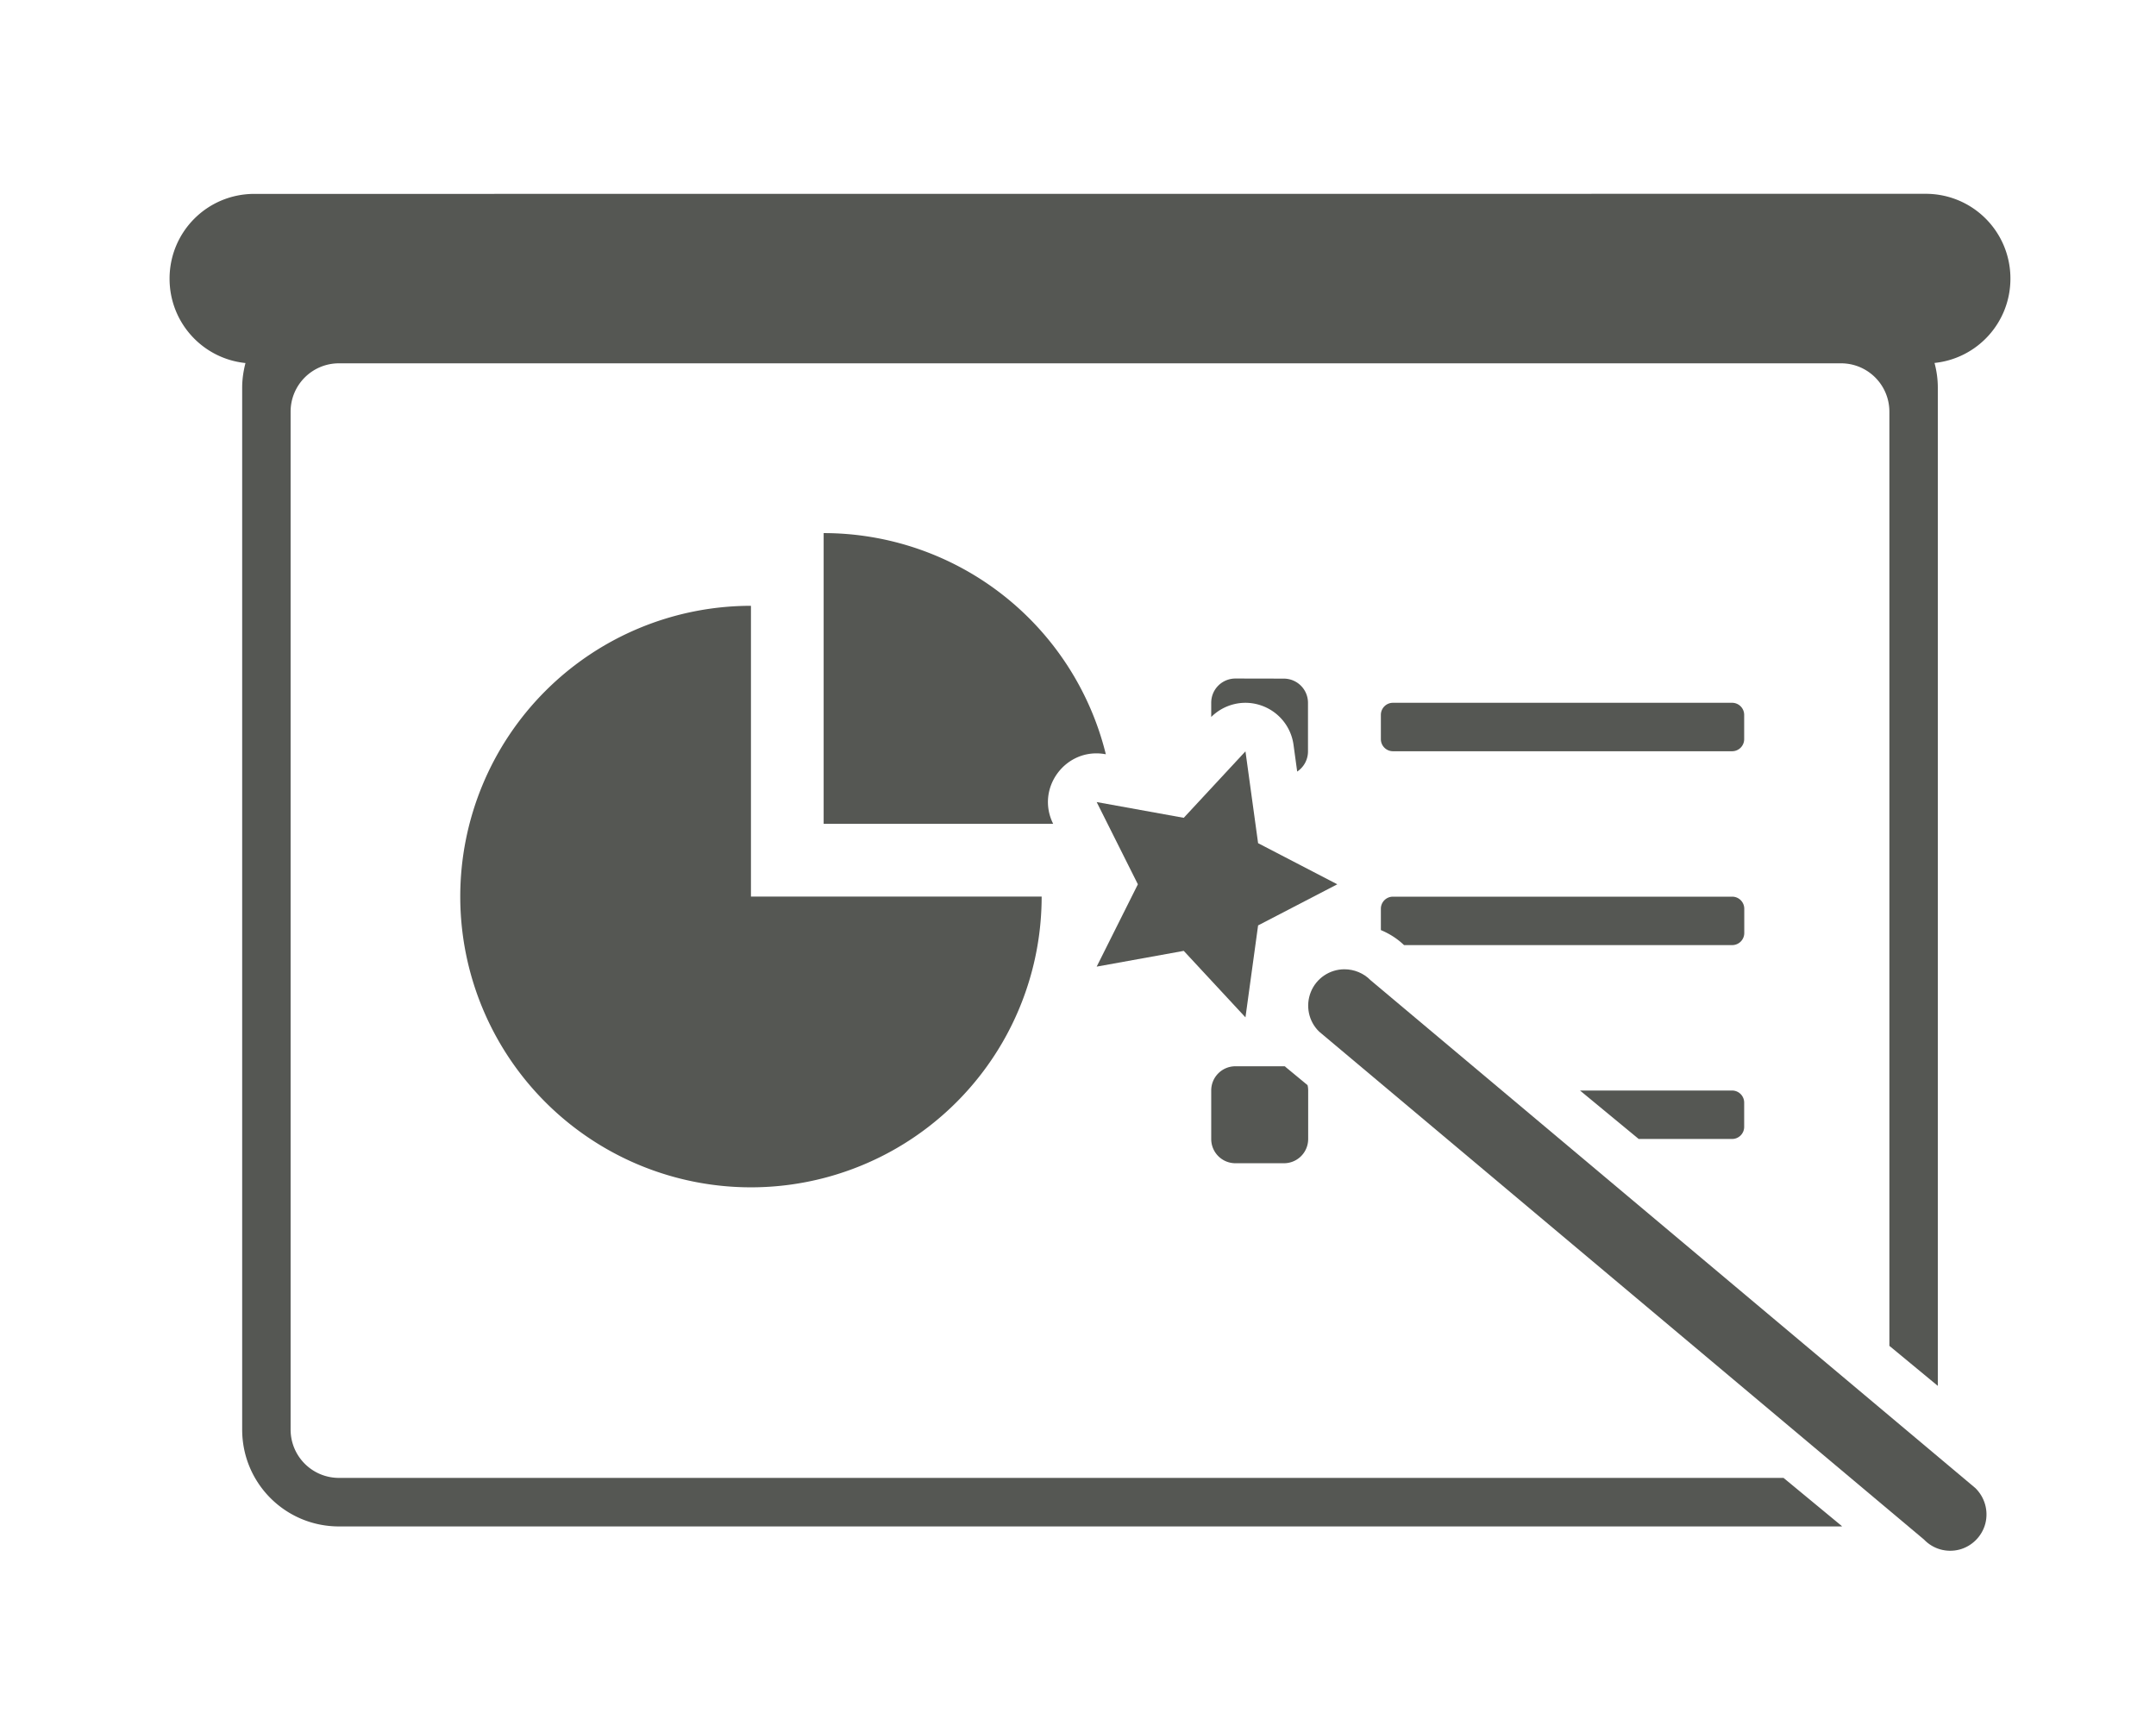 <svg height="71" viewBox="0 0 23.548 18.785" width="89" xmlns="http://www.w3.org/2000/svg"><g fill="#555753"><path d="m2.778 2.117c-.513 0-.926.413-.926.926 0 .48.362.873.829.921-.022.086-.036.176-.036.269v11.377c0 .586.472 1.058 1.058 1.058h16.404c.004 0 .008-0.0.012-.001-.007-.007-.014-.013-.02-.02l.008.009-.627-.518h-15.777c-.293 0-.529-.236-.529-.529v-11.113c0-.293.236-.529.529-.529h16.404c.293 0 .529.236.529.529v10.2l.529.437v-10.901c0-.093-.013-.183-.036-.269.467-.048.829-.441.829-.921 0-.513-.413-.926-.926-.926zm6.218 3.704v3.175h2.507c-.196-.391.139-.838.569-.761l.006.001a3.175 3.175 0 0 0 -3.082-2.415zm-.794.794a3.175 3.175 0 0 0 -3.175 3.175 3.175 3.175 0 0 0 3.175 3.175 3.175 3.175 0 0 0 3.175-3.175h-3.175zm5.292.794c-.147 0-.265.118-.265.265v.155c.14-.139.345-.19.533-.13.196.062.338.23.366.434l.04.292c.071-.047.118-.128.118-.221v-.529c0-.147-.118-.265-.265-.265zm1.72.265c-.073 0-.132.059-.132.132v.265c0 .073.059.132.132.132h3.704c.073 0 .132-.059.132-.132v-.265c0-.073-.059-.132-.132-.132zm0 2.117c-.073 0-.132.059-.132.132v.233c.093.039.178.092.253.164h3.584c.073 0 .132-.059.132-.132v-.265c0-.073-.059-.132-.132-.132zm-1.72 1.852c-.147 0-.265.118-.265.265v.529c0 .147.118.265.265.265h.529c.147 0 .265-.118.265-.265v-.529c0-.021-.002-.04-.007-.059l-.241-.199c-.002-.002-.003-.004-.005-.006-.004-0-.007-.001-.011-.001zm3.763.265.641.529h1.02c.073 0 .132-.059.132-.132v-.265c0-.073-.059-.132-.132-.132z" stroke-width=".265"/><path d="m13.603 8.204-.674.726-.951-.172.45.898-.45.899.951-.172.674.726.138-1.004.865-.449-.865-.449zm1.081 2.38c-.161 0-.307.098-.367.248-.06.149-.025.321.091.433l6.606 5.546c.099.104.246.146.386.11.138-.036.248-.146.284-.284.036-.14-.006-.287-.109-.388l-6.606-5.546c-.074-.076-.178-.119-.285-.119z" stroke-width=".397"/></g></svg>